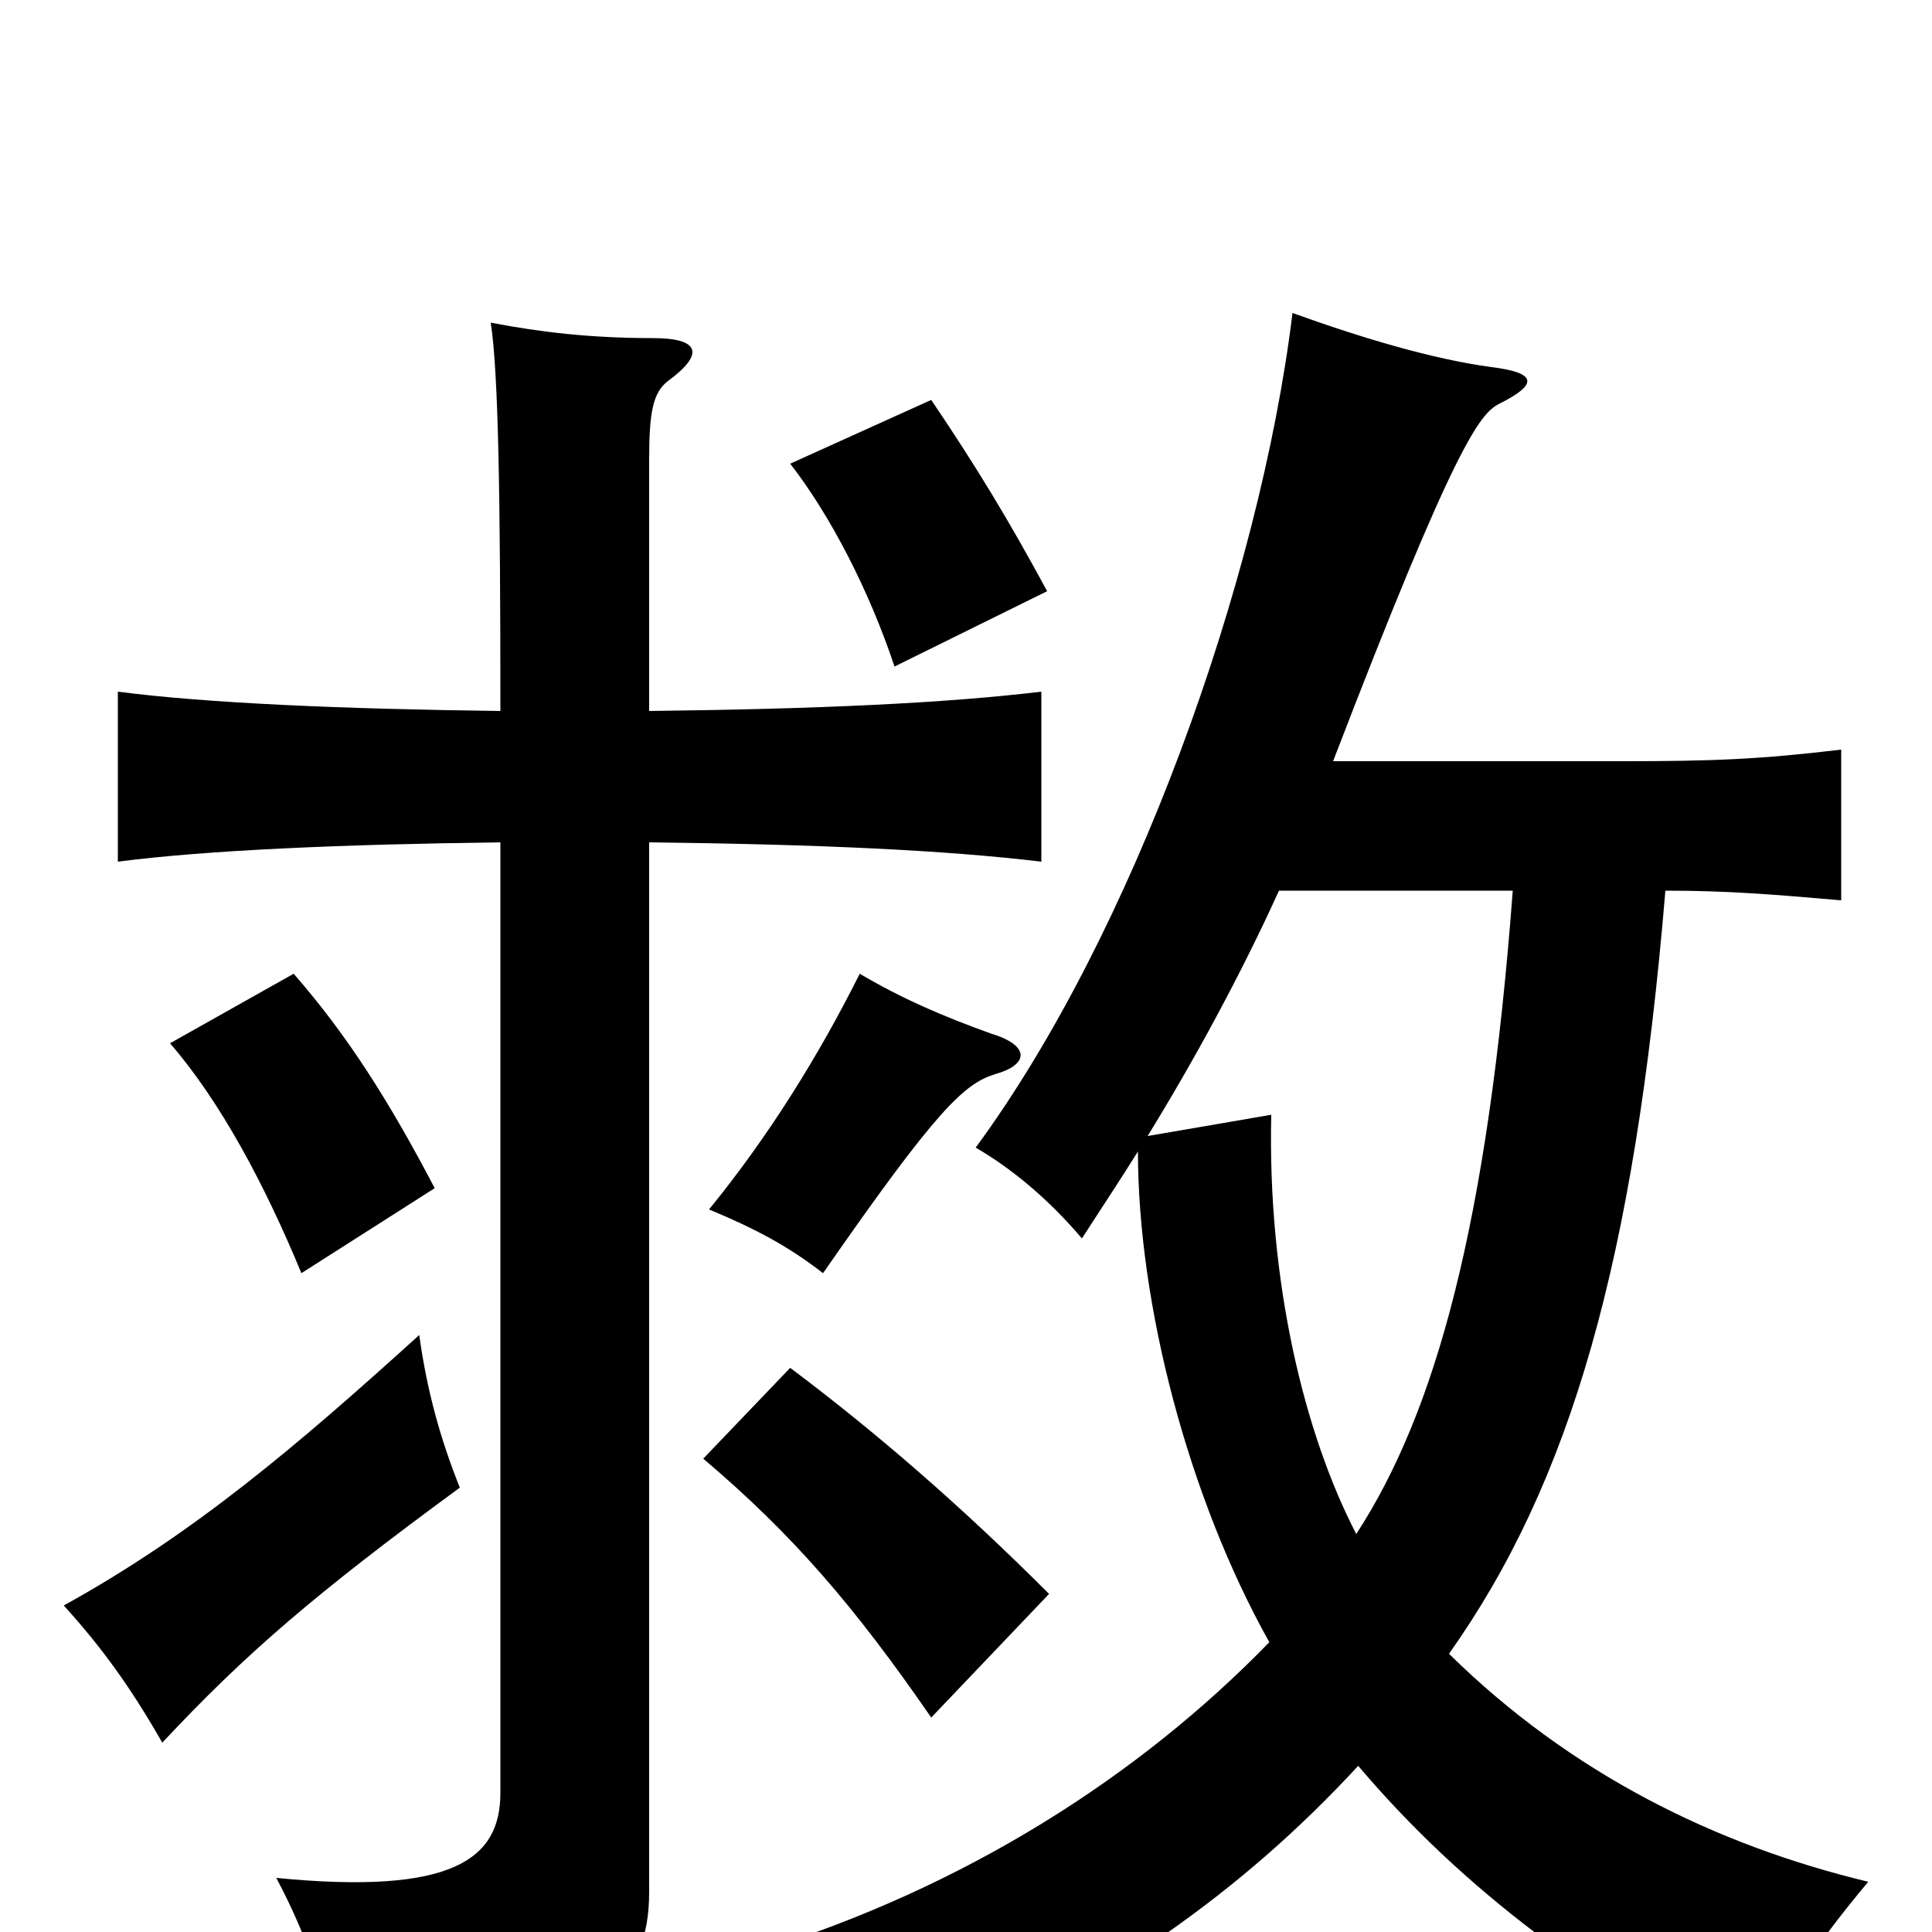 <svg xmlns="http://www.w3.org/2000/svg" viewBox="0 -1000 1000 1000">
	<path fill="#000000" d="M543 -175C497 -221 453 -259 409 -292L364 -245C410 -206 442 -169 482 -111ZM238 -230C228 -255 221 -280 217 -309C153 -251 100 -206 33 -169C53 -147 68 -126 84 -98C127 -144 163 -175 238 -230ZM225 -385C202 -429 180 -464 152 -496L88 -460C114 -430 137 -387 156 -341ZM515 -444C533 -449 533 -459 513 -465C488 -474 467 -483 445 -496C424 -454 398 -412 367 -374C391 -364 408 -355 426 -341C485 -426 499 -439 515 -444ZM542 -694C522 -731 505 -759 482 -793L409 -760C430 -733 450 -694 463 -655ZM702 -206C675 -258 656 -337 658 -423L594 -412C618 -451 642 -495 662 -539H783C770 -366 743 -269 702 -206ZM703 -86C759 -20 824 26 905 71C920 37 936 11 967 -26C888 -45 813 -82 750 -144C813 -233 846 -347 862 -539C895 -539 918 -537 953 -534V-612C911 -607 887 -606 840 -606H690C753 -770 766 -786 776 -791C796 -801 796 -807 772 -810C742 -814 705 -825 669 -838C652 -699 586 -516 505 -406C524 -395 543 -379 560 -359C569 -373 579 -388 589 -404C589 -325 615 -225 657 -150C589 -80 499 -23 393 10C425 28 448 48 473 75C574 27 642 -20 703 -86ZM336 -632V-762C336 -787 338 -797 346 -803C365 -817 362 -825 338 -825C306 -825 280 -828 254 -833C258 -807 259 -743 259 -632C178 -633 107 -636 61 -642V-554C107 -560 178 -563 259 -564V-72C259 -38 235 -19 143 -28C160 4 169 32 173 66C312 52 336 26 336 -21V-564C423 -563 489 -560 539 -554V-642C489 -636 423 -633 336 -632Z"/>
</svg>
